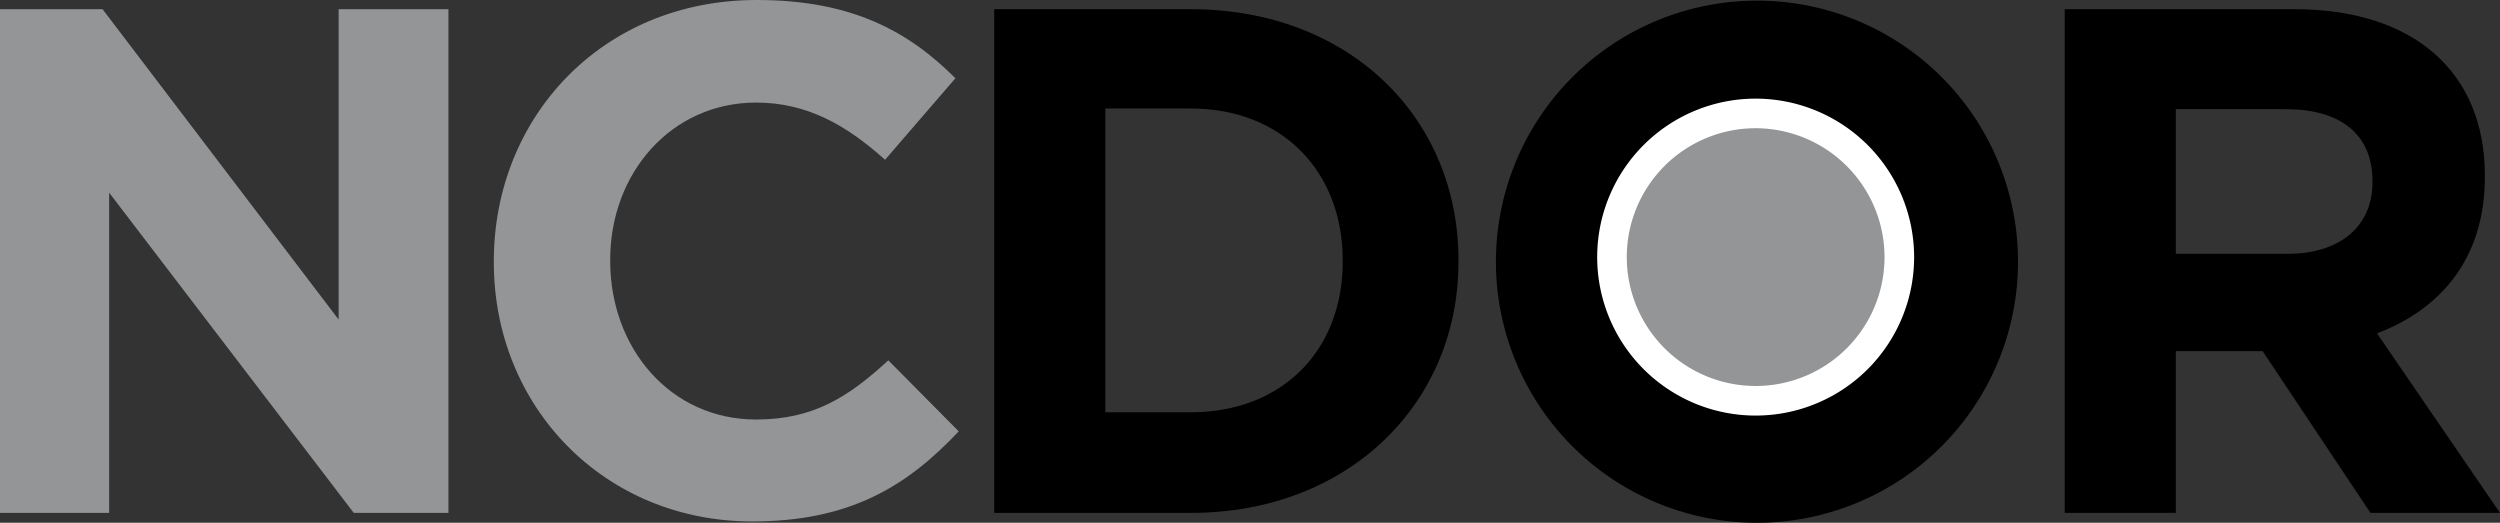 <svg xmlns="http://www.w3.org/2000/svg" viewBox="0 0 380.2 79.5"><rect x="0" y="0" width="380.2" height="79.5" fill="#333333" stroke="none"/><path fill="#939597" d="M53.8 78 16.6 29.3V78H0V1.4h15.6l35.9 47.2V1.4h16.7V78ZM114.4 79.3c-22.5 0-39.3-17.4-39.3-39.4v-.2c0-21.8 16.4-39.7 40-39.7 14.5 0 23.1 4.8 30.2 11.9l-10.7 12.4c-5.9-5.3-11.9-8.7-19.6-8.7-12.9 0-22.2 10.7-22.2 23.9v.2c0 13.2 9.1 24.1 22.2 24.1 8.8 0 14.1-3.5 20.1-9l10.7 10.8c-7.9 8.4-16.6 13.7-31.4 13.7Z"/><path d="M181.1 78h-29.9V1.4h29.9c24.1 0 40.7 16.5 40.7 38.1v.2c.1 21.5-16.6 38.3-40.7 38.3Zm23.1-38.4c0-13.6-9.3-23.1-23.1-23.1h-13v46.2h13c13.8 0 23.1-9.3 23.1-22.9ZM360.5 78l-16.4-24.6h-13.2V78H314V1.4h35c18 0 28.9 9.5 28.9 25.3v.2c0 12.4-6.7 20.1-16.4 23.8L380.2 78h-19.7Zm.3-50.5c0-7.2-5-10.9-13.2-10.9h-16.7v22h17c8.2 0 12.9-4.4 12.9-10.8v-.3Z"/><path d="M306.9 39.8A39.7 39.7 0 1 1 267.2.1a39.669 39.669 0 0 1 39.7 39.7"/><path fill="#fff" d="M291.1 39.1A24.1 24.1 0 1 1 267 15a24.113 24.113 0 0 1 24.1 24.1"/><path fill="#939597" d="M286.6 39.1A19.6 19.6 0 1 1 267 19.5a19.632 19.632 0 0 1 19.6 19.6"/></svg>